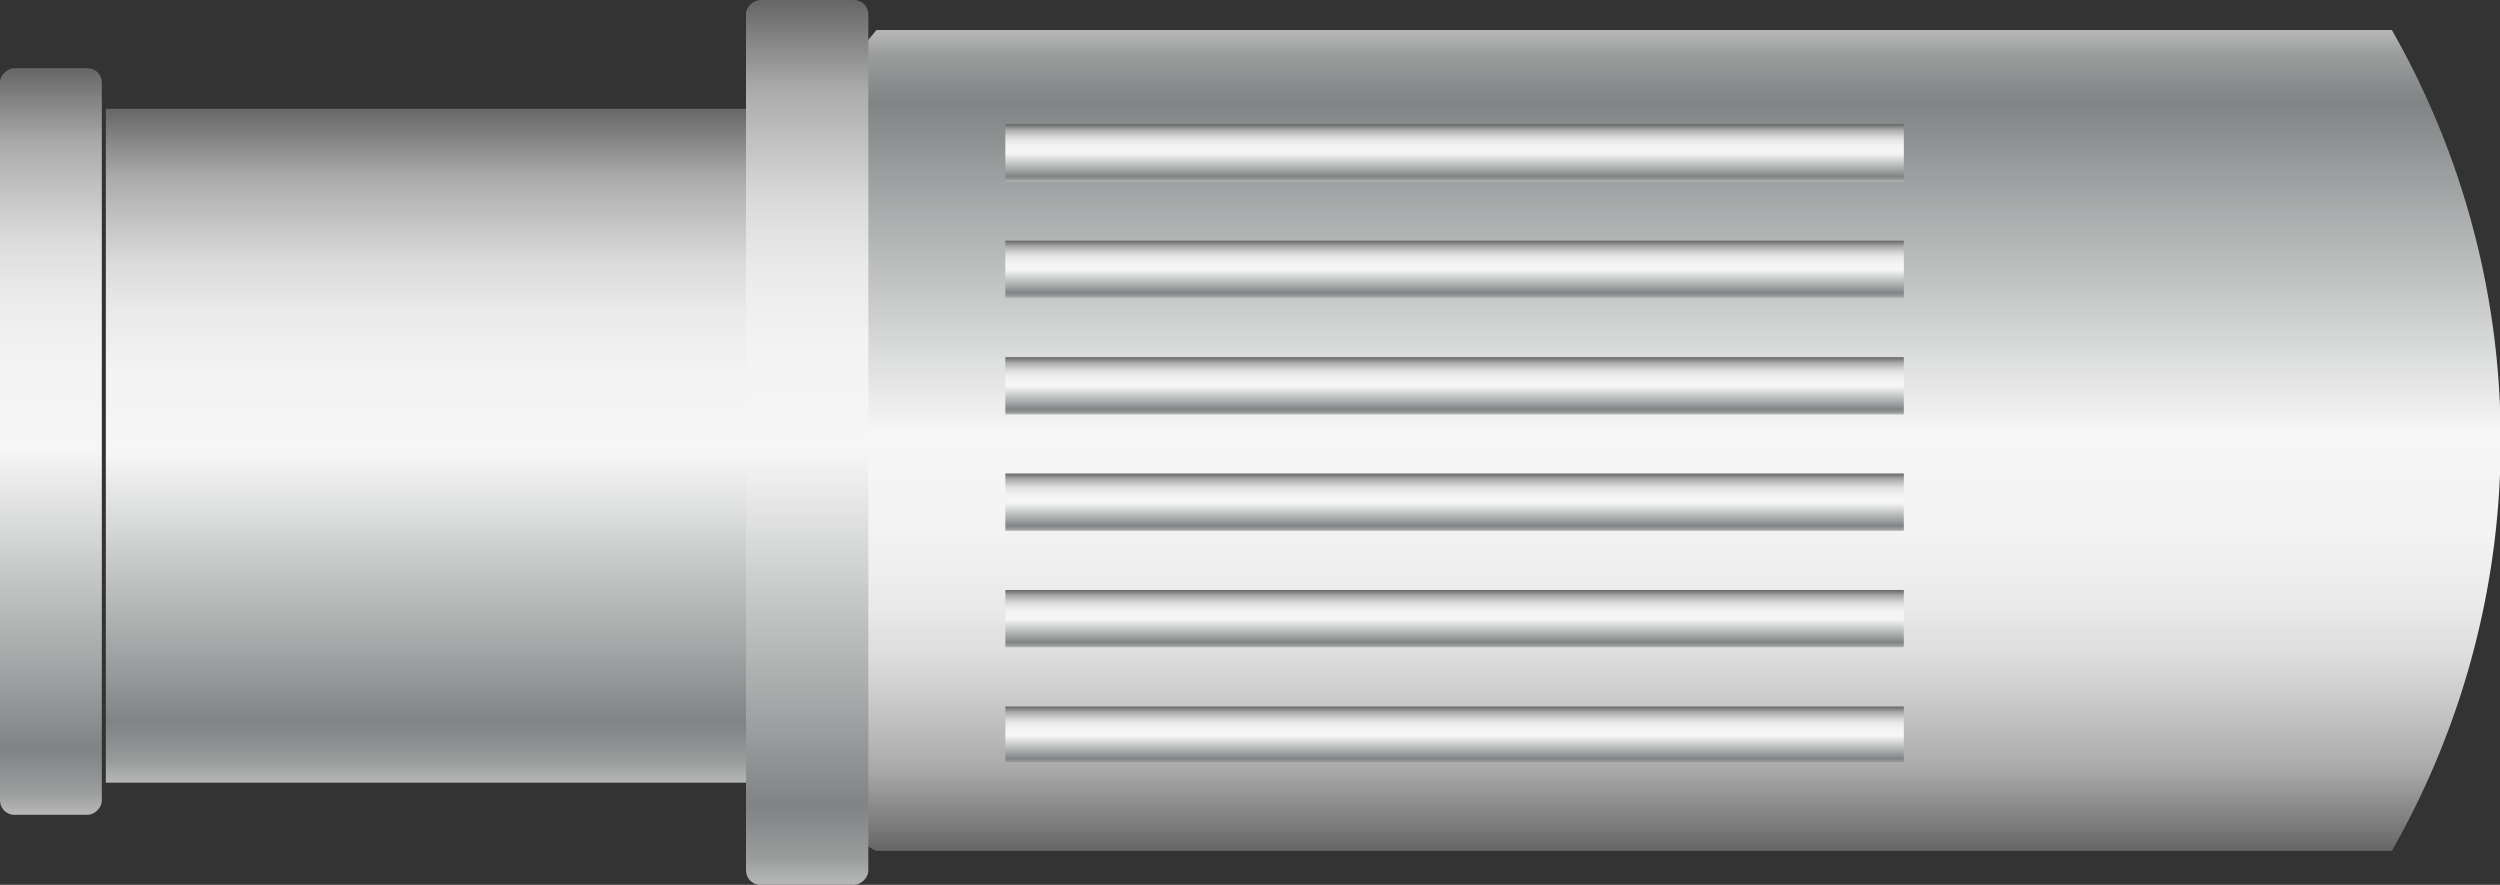 <svg xmlns="http://www.w3.org/2000/svg" xmlns:xlink="http://www.w3.org/1999/xlink" viewBox="0 0 150 53.09"><rect x="0" y="0" width="150" height="53.09" fill="#333333" stroke="none"/><defs><style>.cls-1{fill:url(#未命名的渐变_143);}.cls-2{fill:url(#未命名的渐变_143-2);}.cls-3{fill:url(#未命名的渐变_143-3);}.cls-4{fill:url(#未命名的渐变_143-4);}.cls-5{fill:url(#未命名的渐变_143-5);}.cls-6{fill:url(#未命名的渐变_143-6);}.cls-7{fill:url(#未命名的渐变_143-7);}.cls-8{fill:url(#未命名的渐变_143-8);}.cls-9{fill:url(#未命名的渐变_143-9);}.cls-10{fill:url(#未命名的渐变_143-10);}</style><linearGradient id="未命名的渐变_143" x1="594.88" y1="44.31" x2="594.88" y2="-4.93" gradientTransform="translate(685.26 46.11) rotate(180)" gradientUnits="userSpaceOnUse"><stop offset="0" stop-color="#b7b7b7"/><stop offset="0.03" stop-color="#9b9d9d"/><stop offset="0.07" stop-color="#878b8b"/><stop offset="0.09" stop-color="#808484"/><stop offset="0.2" stop-color="#a3a6a6"/><stop offset="0.49" stop-color="#f6f6f6"/><stop offset="0.61" stop-color="#f3f3f3"/><stop offset="0.7" stop-color="#eaeaea"/><stop offset="0.77" stop-color="#dbdbdb"/><stop offset="0.83" stop-color="#c5c5c5"/><stop offset="0.9" stop-color="#aaa"/><stop offset="0.95" stop-color="#888"/><stop offset="1" stop-color="#666"/></linearGradient><linearGradient id="未命名的渐变_143-2" x1="1078.52" y1="46.96" x2="1078.52" y2="6.53" gradientTransform="matrix(1, 0, 0, -1, -1052.97, 53.49)" xlink:href="#未命名的渐变_143"/><linearGradient id="未命名的渐变_143-3" x1="3.05" y1="48.89" x2="3.05" y2="4.09" gradientTransform="translate(29.54 23.44) rotate(90)" xlink:href="#未命名的渐变_143"/><linearGradient id="未命名的渐变_143-4" x1="48.43" y1="53.09" x2="48.43" y2="0" gradientTransform="translate(74.98 -21.89) rotate(90)" xlink:href="#未命名的渐变_143"/><linearGradient id="未命名的渐变_143-5" x1="493.66" y1="-323.53" x2="497.1" y2="-323.53" gradientTransform="translate(410.8 504.55) rotate(-90)" xlink:href="#未命名的渐变_143"/><linearGradient id="未命名的渐变_143-6" x1="486.67" y1="-323.53" x2="490.11" y2="-323.53" gradientTransform="translate(410.8 504.55) rotate(-90)" xlink:href="#未命名的渐变_143"/><linearGradient id="未命名的渐变_143-7" x1="479.69" y1="-323.53" x2="483.12" y2="-323.53" gradientTransform="translate(410.8 504.55) rotate(-90)" xlink:href="#未命名的渐变_143"/><linearGradient id="未命名的渐变_143-8" x1="472.7" y1="-323.53" x2="476.14" y2="-323.53" gradientTransform="translate(410.8 504.55) rotate(-90)" xlink:href="#未命名的渐变_143"/><linearGradient id="未命名的渐变_143-9" x1="465.71" y1="-323.53" x2="469.15" y2="-323.53" gradientTransform="translate(410.8 504.55) rotate(-90)" xlink:href="#未命名的渐变_143"/><linearGradient id="未命名的渐变_143-10" x1="458.73" y1="-323.53" x2="462.16" y2="-323.53" gradientTransform="translate(410.8 504.55) rotate(-90)" xlink:href="#未命名的渐变_143"/></defs><title>Motor 6(发动机6)</title><g id="图层_2" data-name="图层 2"><g id="图层_19" data-name="图层 19"><g id="Motor_6_发动机6_" data-name="Motor 6(发动机6)"><path class="cls-1" d="M52.55,51.05l-11-6C25.86,33.78,27.9,23.9,43.59,12.66l9-10.86h90.92a49.68,49.68,0,0,1,0,49.25H52.55Z"/><rect class="cls-2" x="6.35" y="6.53" width="38.41" height="40.43" transform="translate(51.11 53.49) rotate(180)"/><rect class="cls-3" x="-19.35" y="23.44" width="44.8" height="6.11" rx="0.86" transform="translate(-23.44 29.54) rotate(-90)"/><rect class="cls-4" x="21.89" y="22.87" width="53.09" height="7.34" rx="0.86" transform="translate(21.89 74.98) rotate(-90)"/><rect class="cls-5" x="60.32" y="7.45" width="53.91" height="3.44"/><rect class="cls-6" x="60.32" y="14.44" width="53.91" height="3.44"/><rect class="cls-7" x="60.32" y="21.43" width="53.91" height="3.44"/><rect class="cls-8" x="60.32" y="28.41" width="53.91" height="3.44"/><rect class="cls-9" x="60.32" y="35.4" width="53.91" height="3.44"/><rect class="cls-10" x="60.32" y="42.39" width="53.91" height="3.44"/></g></g></g></svg>
